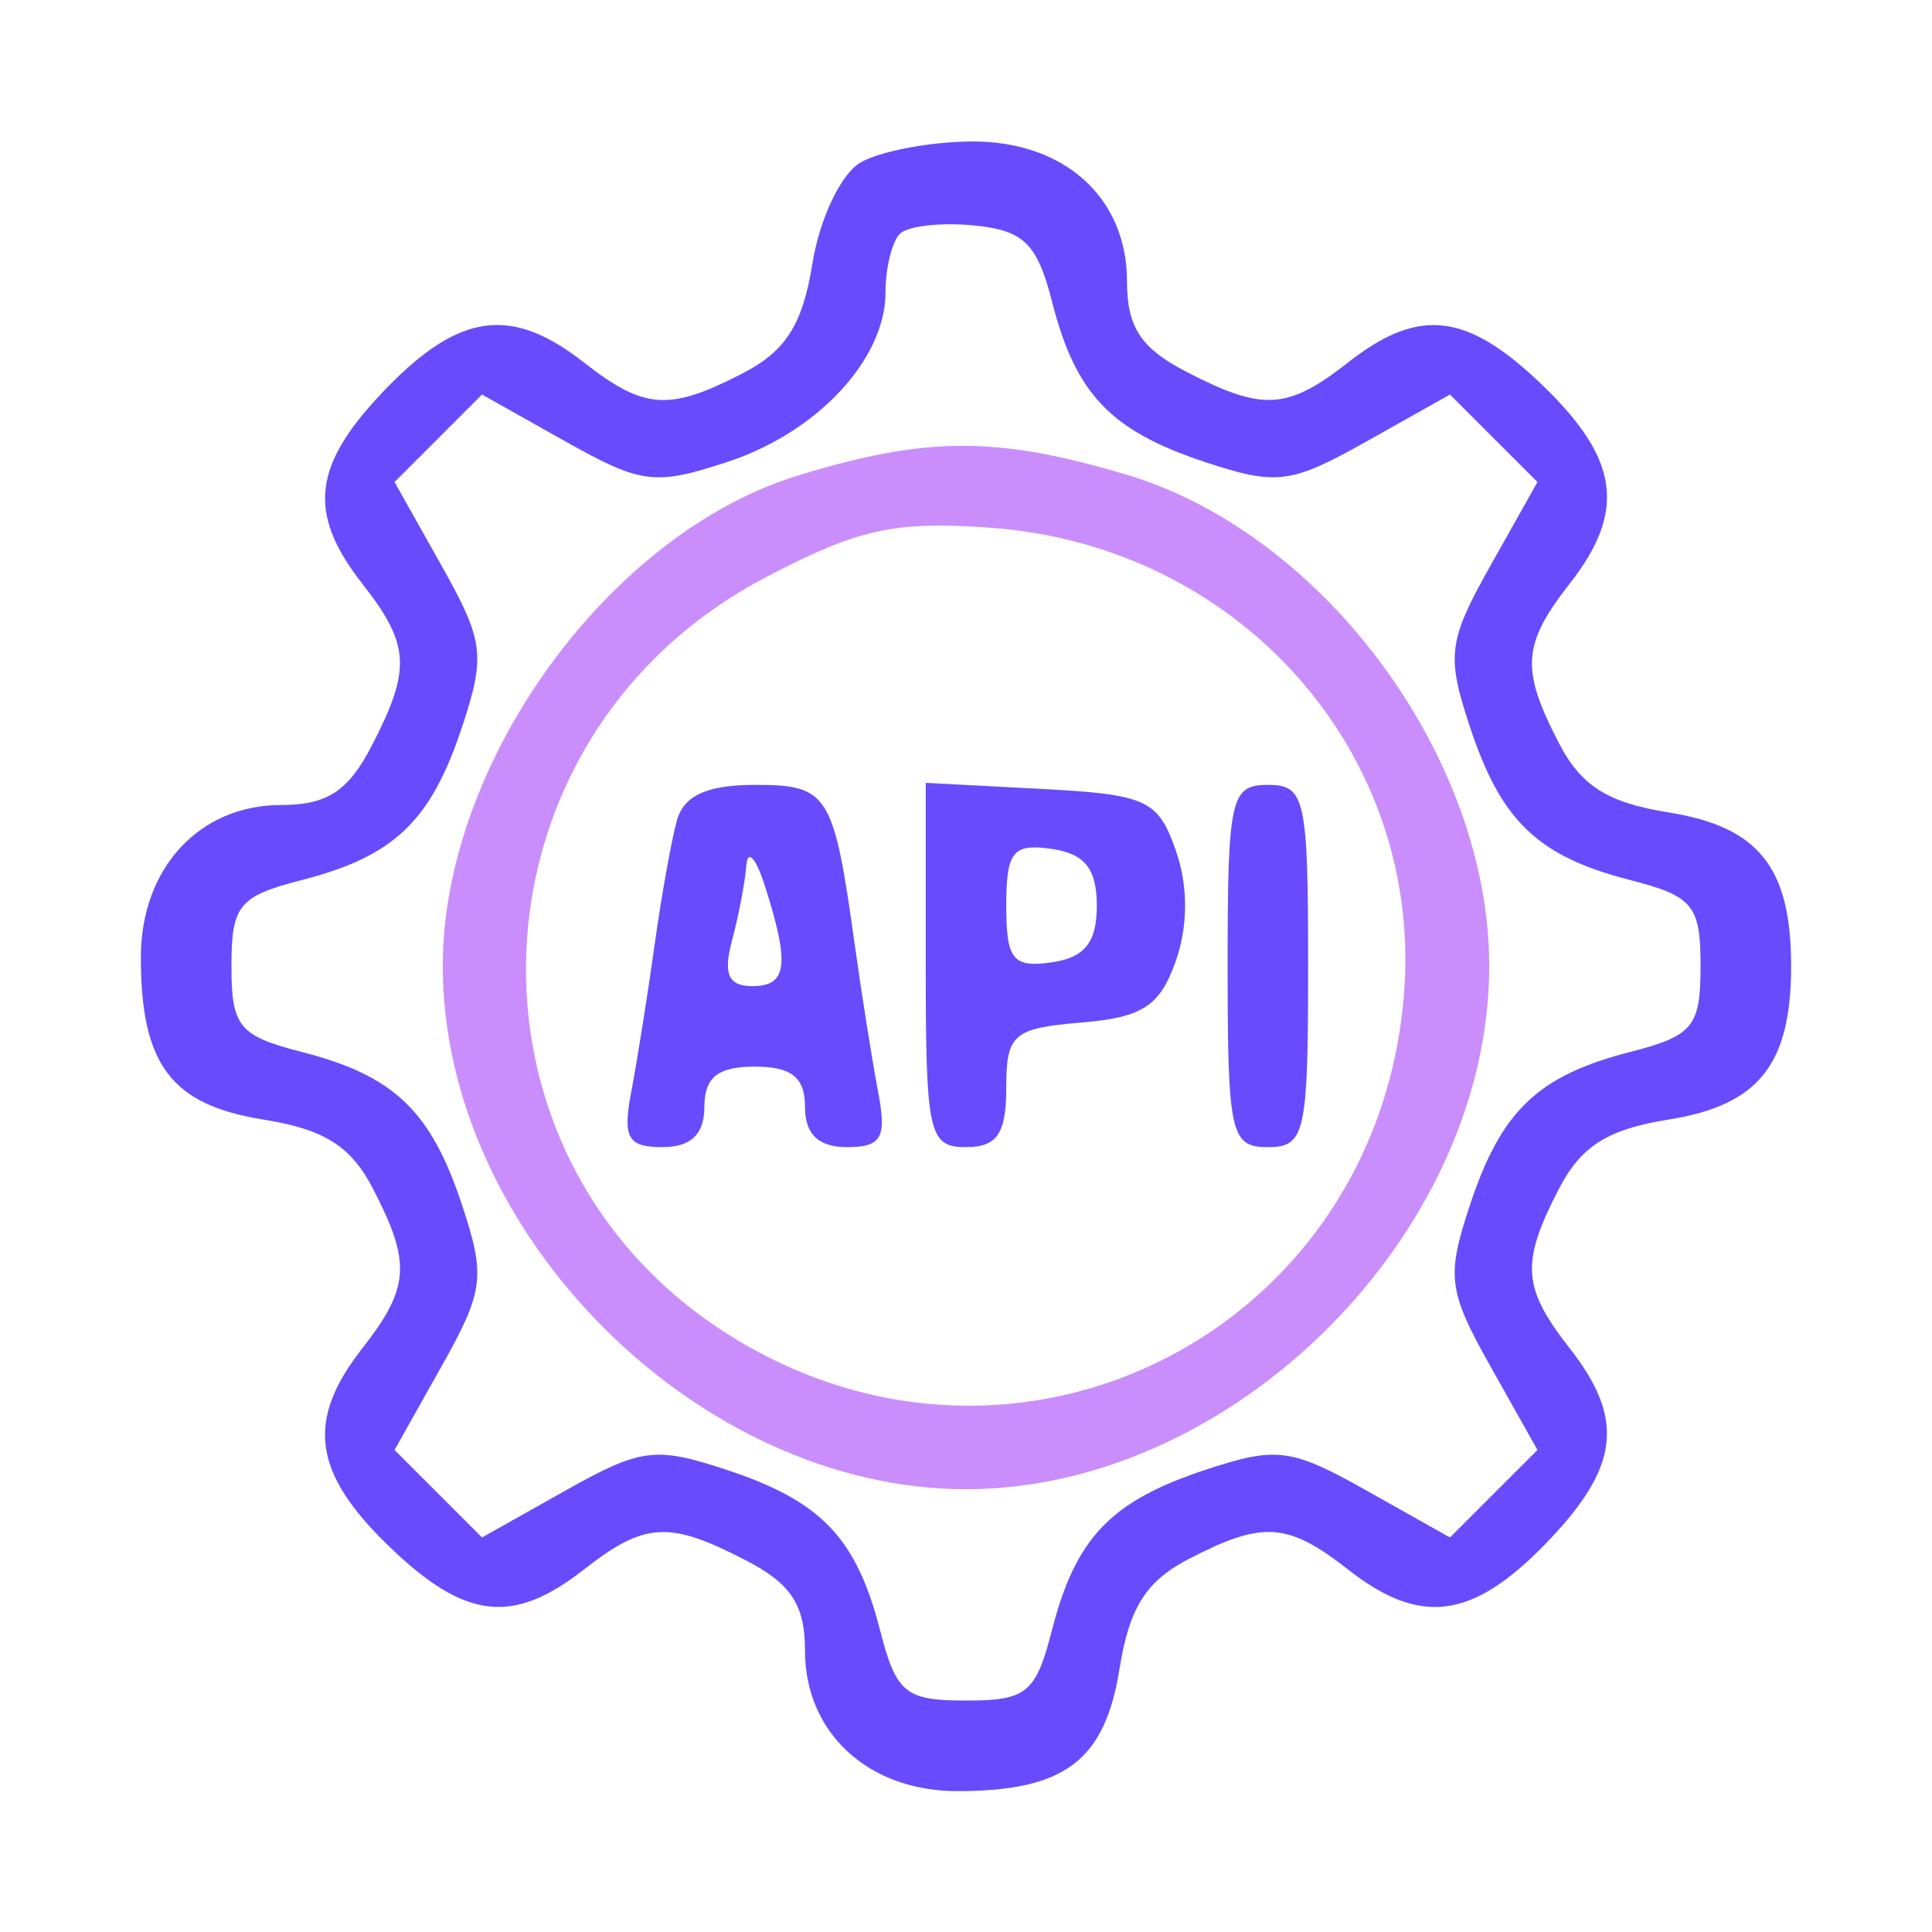 <svg xmlns="http://www.w3.org/2000/svg" width="96" height="96" viewBox="0 0 96 96" version="1.1"><path d="M 39.640 23.632 C 30.238 26.520, 22 37.900, 22 48 C 22 61.305, 34.695 74, 48 74 C 61.305 74, 74 61.305, 74 48 C 74 37.632, 65.764 26.492, 55.941 23.575 C 49.506 21.664, 46.007 21.676, 39.640 23.632 M 38.015 28.706 C 22.933 36.633, 22.021 57.554, 36.372 66.426 C 50.702 75.286, 68.601 66.043, 69.780 49.173 C 70.613 37.262, 61.471 27.080, 49.173 26.220 C 44.394 25.886, 42.636 26.278, 38.015 28.706" stroke="none" fill="#c98efc" fill-rule="evenodd"/><path d="M 42.754 8.078 C 41.787 8.641, 40.723 10.878, 40.369 13.091 C 39.885 16.121, 39.049 17.440, 36.915 18.544 C 33.243 20.443, 32.015 20.358, 29 18 C 25.417 15.197, 22.840 15.538, 19.196 19.298 C 15.527 23.083, 15.234 25.463, 18 29 C 20.375 32.036, 20.445 33.238, 18.474 37.050 C 17.304 39.314, 16.257 40, 13.974 40 C 9.898 40, 7 43.144, 7 47.566 C 7 52.899, 8.506 54.897, 13.076 55.628 C 16.122 56.115, 17.439 56.948, 18.544 59.085 C 20.443 62.757, 20.358 63.985, 18 67 C 15.197 70.583, 15.538 73.160, 19.298 76.804 C 23.083 80.473, 25.463 80.766, 29 78 C 32.036 75.625, 33.238 75.555, 37.050 77.526 C 39.314 78.696, 40 79.743, 40 82.026 C 40 86.102, 43.144 89, 47.566 89 C 52.899 89, 54.897 87.494, 55.628 82.924 C 56.115 79.878, 56.948 78.561, 59.085 77.456 C 62.757 75.557, 63.985 75.642, 67 78 C 70.583 80.803, 73.160 80.462, 76.804 76.702 C 80.473 72.917, 80.766 70.537, 78 67 C 75.642 63.985, 75.557 62.757, 77.456 59.085 C 78.561 56.948, 79.878 56.115, 82.924 55.628 C 87.392 54.914, 89 52.895, 89 48 C 89 43.105, 87.392 41.086, 82.924 40.372 C 79.878 39.885, 78.561 39.052, 77.456 36.915 C 75.557 33.243, 75.642 32.015, 78 29 C 80.803 25.417, 80.462 22.840, 76.702 19.196 C 72.917 15.527, 70.537 15.234, 67 18 C 63.964 20.375, 62.762 20.445, 58.950 18.474 C 56.686 17.304, 56 16.257, 56 13.974 C 56 9.804, 52.863 6.993, 48.250 7.030 C 46.188 7.047, 43.714 7.518, 42.754 8.078 M 44.714 11.619 C 44.321 12.012, 44 13.323, 44 14.532 C 44 17.843, 40.622 21.475, 36.180 22.941 C 32.542 24.141, 31.875 24.058, 28.083 21.927 L 23.951 19.604 21.778 21.778 L 19.604 23.951 21.927 28.083 C 24.043 31.848, 24.135 32.560, 22.969 36.093 C 21.415 40.802, 19.592 42.549, 15 43.728 C 11.869 44.532, 11.500 44.983, 11.500 48 C 11.500 51.017, 11.869 51.468, 15 52.272 C 19.592 53.451, 21.415 55.198, 22.969 59.907 C 24.135 63.440, 24.043 64.152, 21.927 67.917 L 19.604 72.049 21.778 74.222 L 23.951 76.396 28.083 74.073 C 31.848 71.957, 32.560 71.865, 36.093 73.031 C 40.802 74.585, 42.549 76.408, 43.728 81 C 44.532 84.131, 44.983 84.500, 48 84.500 C 51.017 84.500, 51.468 84.131, 52.272 81 C 53.451 76.408, 55.198 74.585, 59.907 73.031 C 63.440 71.865, 64.152 71.957, 67.917 74.073 L 72.049 76.396 74.222 74.222 L 76.396 72.049 74.073 67.917 C 71.957 64.152, 71.865 63.440, 73.031 59.907 C 74.585 55.198, 76.408 53.451, 81 52.272 C 84.131 51.468, 84.500 51.017, 84.500 48 C 84.500 44.983, 84.131 44.532, 81 43.728 C 76.408 42.549, 74.585 40.802, 73.031 36.093 C 71.865 32.560, 71.957 31.848, 74.073 28.083 L 76.396 23.951 74.222 21.778 L 72.049 19.604 67.917 21.927 C 64.152 24.043, 63.440 24.135, 59.907 22.969 C 55.195 21.414, 53.448 19.589, 52.278 15 C 51.536 12.095, 50.879 11.449, 48.406 11.203 C 46.768 11.039, 45.107 11.227, 44.714 11.619 M 33.640 40.750 C 33.369 41.712, 32.864 44.525, 32.520 47 C 32.175 49.475, 31.656 52.737, 31.367 54.250 C 30.930 56.537, 31.191 57, 32.921 57 C 34.333 57, 35 56.359, 35 55 C 35 53.533, 35.667 53, 37.500 53 C 39.333 53, 40 53.533, 40 55 C 40 56.359, 40.667 57, 42.079 57 C 43.809 57, 44.070 56.537, 43.633 54.250 C 43.344 52.737, 42.825 49.475, 42.480 47 C 41.423 39.405, 41.171 39, 37.500 39 C 35.150 39, 33.986 39.528, 33.640 40.750 M 46 47.950 C 46 56.333, 46.147 57, 48 57 C 49.546 57, 50 56.333, 50 54.060 C 50 51.388, 50.339 51.093, 53.732 50.810 C 56.772 50.558, 57.642 49.990, 58.425 47.750 C 59.040 45.990, 59.040 44.010, 58.423 42.250 C 57.544 39.738, 56.965 39.474, 51.730 39.200 L 46 38.900 46 47.950 M 61 48 C 61 56.333, 61.148 57, 63 57 C 64.852 57, 65 56.333, 65 48 C 65 39.667, 64.852 39, 63 39 C 61.148 39, 61 39.667, 61 48 M 37.086 43 C 37.024 43.825, 36.701 45.513, 36.370 46.750 C 35.926 48.404, 36.195 49, 37.383 49 C 39.123 49, 39.256 47.922, 38 44 C 37.560 42.625, 37.148 42.175, 37.086 43 M 50 45 C 50 47.683, 50.327 48.093, 52.250 47.820 C 53.898 47.585, 54.500 46.831, 54.500 45 C 54.500 43.169, 53.898 42.415, 52.250 42.180 C 50.327 41.907, 50 42.317, 50 45" stroke="none" fill="#684bfc" fill-rule="evenodd"/></svg>